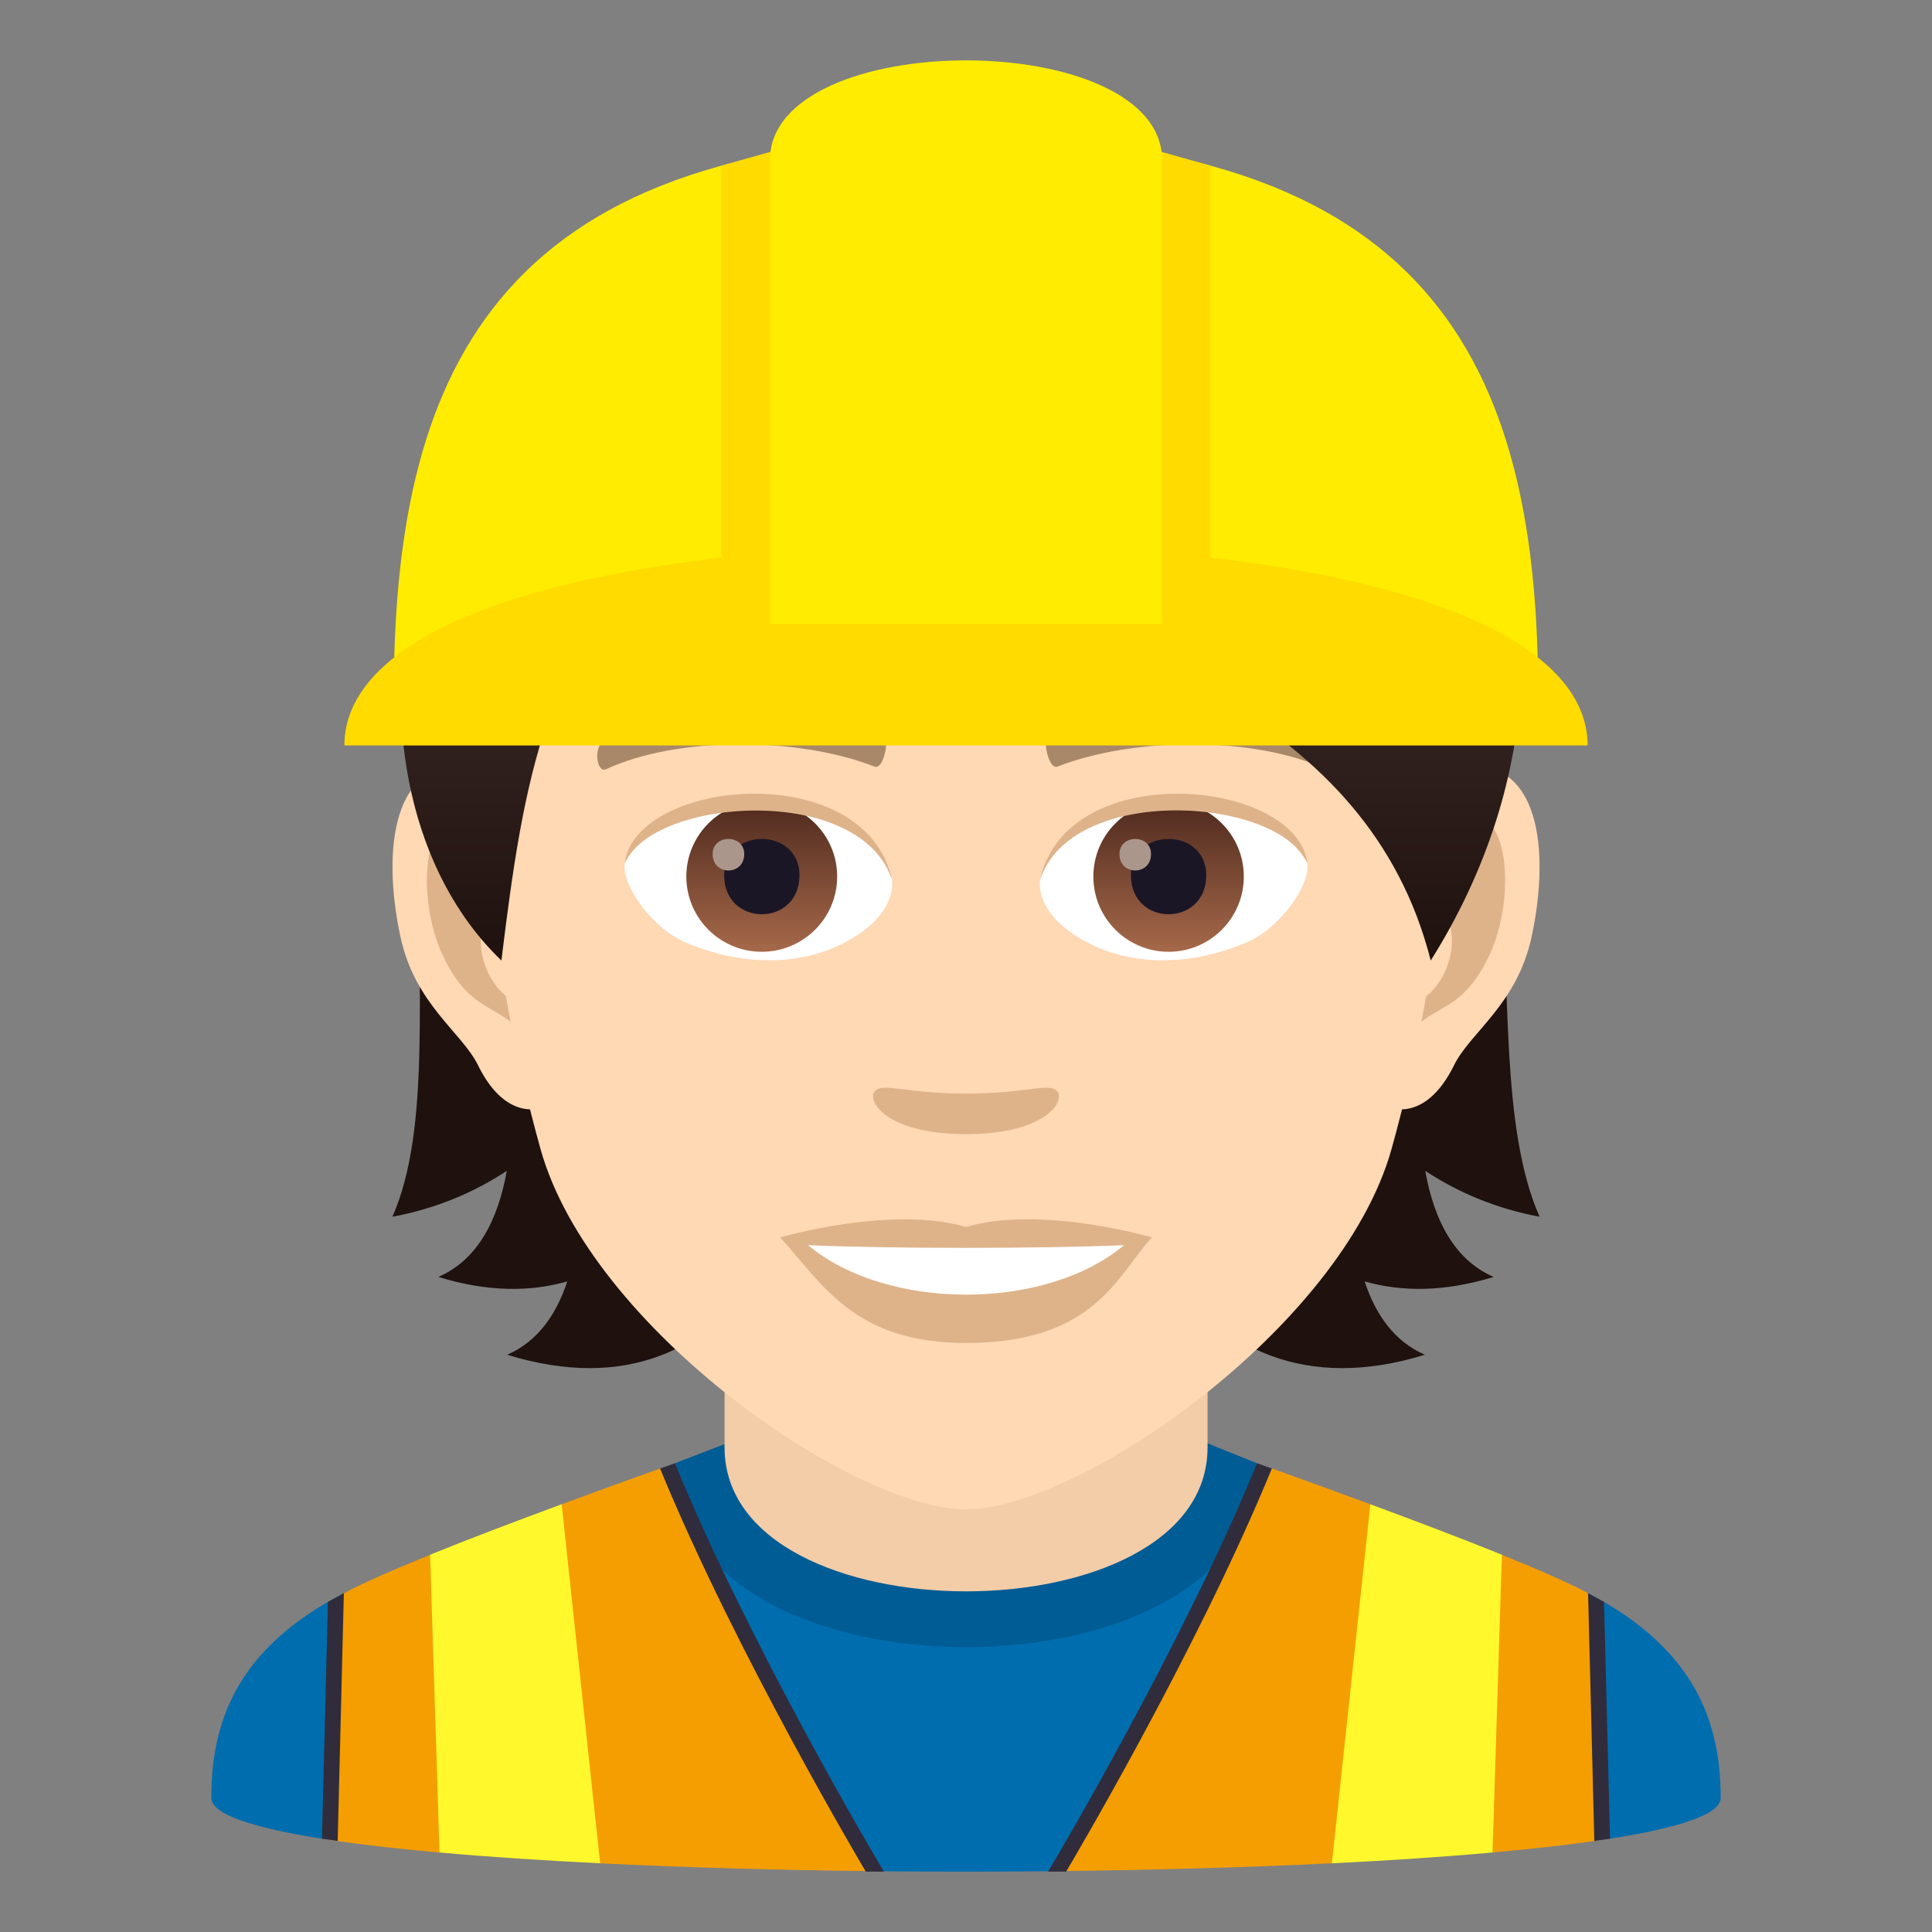 <?xml version="1.0" encoding="utf-8"?>
<!-- Generator: Adobe Illustrator 15.0.0, SVG Export Plug-In . SVG Version: 6.00 Build 0)  -->
<!DOCTYPE svg PUBLIC "-//W3C//DTD SVG 1.1//EN" "http://www.w3.org/Graphics/SVG/1.1/DTD/svg11.dtd">
<svg version="1.1" id="Layer_1" xmlns:x="http://ns.adobe.com/Extensibility/1.0/" xmlns:i="http://ns.adobe.com/AdobeIllustrator/10.0/" xmlns:graph="http://ns.adobe.com/Graphs/1.0/"
	 xmlns="http://www.w3.org/2000/svg" xmlns:xlink="http://www.w3.org/1999/xlink" xmlns:a="http://ns.adobe.com/AdobeSVGViewerExtensions/3.0/"
	 x="0px" y="0px" width="64px" height="64px" viewBox="0 0 64 64" enable-background="new 0 0 64 64" xml:space="preserve">
<rect x="0" y="0" width="64" height="64" fill="#808080" stroke="none"/>
<path fill="#006DAE" d="M11.391,52.778c2.502-1.289,38.73-1.293,41.217,0C56.223,54.651,57,57.144,57,59.56
	c0,0.539-1.373,0.989-3.664,1.349l-18.61,1.078c-1.809,0.018-3.636,0.018-5.444,0.001l-18.615-1.078C8.374,60.549,7,60.1,7,59.56
	C7,57.14,7.766,54.644,11.391,52.778z"/>
<path fill="#005C94" d="M22.355,48.472c0,8.123,19.287,8.123,19.287,0l-1.871-0.752H24.313L22.355,48.472z"/>
<path fill="#F3CCA8" d="M24.002,47.946c0,6.359,16,6.359,16,0c0-2.164,0-7.035,0-7.035h-16
	C24.002,40.911,24.002,45.782,24.002,47.946z"/>
<path fill="#F59E01" d="M21.867,48.646c-0.938,0.334-2.076,0.746-3.262,1.186c-0.551,2.4-3.822,3.072-4.357,1.674
	c-1.225,0.496-2.258,0.947-2.857,1.273c-0.085,0.047-0.343,5.775-0.447,8.174c1.042,0.155,2.259,0.294,3.611,0.415
	c2.954-1.475,5.328,0.357,5.328,0.357c2.826,0.139,5.924,0.226,9.088,0.259l-0.064-0.107C28.861,61.8,24.332,54.669,21.867,48.646z"
	/>
<path fill="#F59E01" d="M49.752,51.505c-0.535,1.398-3.807,0.727-4.357-1.674c-1.186-0.439-2.326-0.852-3.264-1.186
	c-2.463,6.023-6.992,13.154-7.037,13.23l-0.064,0.107c3.165-0.033,6.264-0.12,9.09-0.259c2.952-2.348,5.328-0.357,5.328-0.357
	c1.352-0.121,2.567-0.26,3.609-0.415c-0.104-2.398-0.362-8.127-0.449-8.174C52.008,52.452,50.977,52.001,49.752,51.505z"/>
<path fill="#FFF82C" d="M14.248,51.501l0.311,9.865c1.604,0.145,3.399,0.264,5.322,0.358l-1.275-11.894
	C17.117,50.38,15.566,50.968,14.248,51.501z"/>
<path fill="#FFF82C" d="M45.395,49.831l-1.275,11.894c1.923-0.095,3.718-0.214,5.322-0.358l0.311-9.865
	C48.432,50.968,46.881,50.38,45.395,49.831z"/>
<path fill="#302C3B" d="M10.864,53.065l-0.199,7.843c0.169,0.026,0.342,0.052,0.521,0.078l0.205-8.208
	C11.207,52.882,10.864,53.065,10.864,53.065z"/>
<path fill="#302C3B" d="M52.607,52.778l0.207,8.208c0.179-0.026,0.352-0.052,0.52-0.078l-0.198-7.84
	C53.136,53.068,52.793,52.882,52.607,52.778z"/>
<path fill="#302C3B" d="M29.133,61.751c-0.045-0.074-4.32-7.275-6.777-13.279c-0.156,0.055-0.318,0.113-0.488,0.174
	c2.498,6.107,6.813,13.354,6.813,13.354h0.602L29.133,61.751z"/>
<path fill="#302C3B" d="M34.867,61.751c0.045-0.074,4.32-7.275,6.775-13.279c0.156,0.055,0.318,0.113,0.488,0.174
	c-2.496,6.107-6.813,13.354-6.813,13.354h-0.6L34.867,61.751z"/>
<path fill="#1E110E" d="M47.213,38.785c1.082,0.714,2.33,1.247,3.787,1.521c-2.586-5.888,1.314-18.237-6.682-27.31
	c-11.27,0.337-12.828,36.721,2.883,31.882c-1-0.433-1.629-1.316-1.996-2.43c1.211,0.347,2.627,0.358,4.275-0.148
	C48.168,41.733,47.5,40.399,47.213,38.785z"/>
<path fill="#1E110E" d="M18.922,12.996c-7.996,9.073-3.334,21.422-5.922,27.31c1.457-0.273,2.707-0.807,3.789-1.521
	c-0.289,1.614-0.957,2.948-2.27,3.515c1.648,0.507,3.063,0.495,4.273,0.148c-0.367,1.113-0.992,1.997-1.992,2.43
	C32.51,49.717,30.193,13.333,18.922,12.996z"/>
<path id="Path_682_" fill="#FFD8B4" d="M48.443,25.392c-2.547,0.309-4.383,8.816-2.783,11.061c0.225,0.314,1.535,0.813,2.508-1.167
	c0.539-1.098,2.094-2.014,2.574-4.277C51.359,28.11,50.977,25.085,48.443,25.392z"/>
<path id="Path_681_" fill="#FFD8B4" d="M15.559,25.392c2.547,0.309,4.385,8.816,2.783,11.061c-0.225,0.314-1.537,0.813-2.508-1.167
	c-0.539-1.098-2.094-2.014-2.574-4.277C12.643,28.11,13.027,25.085,15.559,25.392z"/>
<path id="Path_672_" fill="#DEB38A" d="M48.373,27.024c-0.664,0.208-1.389,1.22-1.781,2.896c2.322-0.498,1.742,3.362-0.275,3.434
	c0.018,0.389,0.045,0.788,0.092,1.208c0.973-1.409,1.959-0.844,2.938-2.94C50.227,29.732,50.018,26.508,48.373,27.024z"/>
<path id="Path_671_" fill="#DEB38A" d="M17.41,29.916c-0.395-1.674-1.117-2.685-1.781-2.892c-1.645-0.516-1.855,2.708-0.975,4.599
	c0.979,2.096,1.967,1.531,2.939,2.94c0.049-0.421,0.074-0.821,0.092-1.21C15.688,33.258,15.117,29.447,17.41,29.916z"/>
<path fill="#FFD8B4" d="M32,9.035c-11.029,0-16.342,8.966-15.678,20.493c0.137,2.317,0.783,5.661,1.58,8.524
	C19.557,44.005,28.283,50,32,50s12.443-5.995,14.1-11.948c0.797-2.863,1.441-6.207,1.578-8.524C48.342,18,43.031,9.035,32,9.035z"/>
<path id="Path_654_" fill="#A88868" d="M43.982,24.543c-2.521-1.333-7.35-1.399-9.146-0.47c-0.387,0.18-0.131,1.443,0.193,1.323
	c2.504-0.989,6.547-1.013,8.893,0.085C44.234,25.624,44.365,24.728,43.982,24.543z"/>
<path id="Path_653_" fill="#A88868" d="M20.02,24.543c2.521-1.333,7.346-1.399,9.146-0.47c0.383,0.18,0.131,1.443-0.193,1.323
	c-2.51-0.989-6.547-1.013-8.895,0.085C19.766,25.624,19.637,24.728,20.02,24.543z"/>
<path id="Path_652_" fill="#DEB38A" d="M34.977,36.108c-0.314-0.22-1.053,0.118-2.977,0.118c-1.92,0-2.66-0.338-2.977-0.118
	C28.648,36.373,29.248,37.57,32,37.57C34.754,37.57,35.355,36.373,34.977,36.108z"/>
<path id="Path_651_" fill="#DEB38A" d="M32,40.646c-2.48-0.729-6.156,0.345-6.156,0.345c1.4,1.522,2.426,3.497,6.156,3.497
	c4.273,0,5.002-2.242,6.158-3.497C38.158,40.99,34.48,39.913,32,40.646z"/>
<path id="Path_650_" fill="#FFFFFF" d="M26.768,41.248c2.602,2.178,7.852,2.192,10.467,0C34.463,41.366,29.559,41.368,26.768,41.248
	z"/>
<path id="Path_649_" fill="#FFFFFF" d="M29.547,29.085c0.094,0.729-0.402,1.594-1.773,2.241c-0.873,0.411-2.684,0.896-5.066-0.106
	c-1.066-0.449-2.107-1.85-2.014-2.623C21.984,26.167,28.338,25.812,29.547,29.085z"/>
<linearGradient id="Oval_1_" gradientUnits="userSpaceOnUse" x1="-424.582" y1="477.466" x2="-424.582" y2="478.225" gradientTransform="matrix(6.57 0 0 -6.57 2814.78 3168.528)">
	<stop  offset="0" style="stop-color:#A6694A"/>
	<stop  offset="1" style="stop-color:#4F2A1E"/>
	<a:midPointStop  offset="0" style="stop-color:#A6694A"/>
	<a:midPointStop  offset="0.5" style="stop-color:#A6694A"/>
	<a:midPointStop  offset="1" style="stop-color:#4F2A1E"/>
</linearGradient>
<ellipse id="Oval_76_" fill="url(#Oval_1_)" cx="25.234" cy="29.037" rx="2.498" ry="2.492"/>
<path id="Path_648_" fill="#1A1626" d="M23.988,28.992c0,1.725,2.496,1.725,2.496,0C26.484,27.391,23.988,27.391,23.988,28.992z"/>
<path id="Path_647_" fill="#AB968C" d="M23.607,28.293c0,0.724,1.047,0.724,1.047,0C24.654,27.624,23.607,27.624,23.607,28.293z"/>
<path id="Path_646_" fill="#DEB38A" d="M29.559,29.183c-1.014-3.253-7.924-2.773-8.865-0.586
	C21.041,25.796,28.695,25.058,29.559,29.183z"/>
<path id="Path_645_" fill="#FFFFFF" d="M34.455,29.085c-0.096,0.729,0.4,1.594,1.773,2.241c0.871,0.411,2.684,0.896,5.064-0.106
	c1.07-0.449,2.109-1.85,2.016-2.623C42.02,26.167,35.662,25.812,34.455,29.085z"/>
<linearGradient id="Oval_2_" gradientUnits="userSpaceOnUse" x1="-425.23" y1="477.466" x2="-425.23" y2="478.225" gradientTransform="matrix(6.57 0 0 -6.57 2832.511 3168.528)">
	<stop  offset="0" style="stop-color:#A6694A"/>
	<stop  offset="1" style="stop-color:#4F2A1E"/>
	<a:midPointStop  offset="0" style="stop-color:#A6694A"/>
	<a:midPointStop  offset="0.5" style="stop-color:#A6694A"/>
	<a:midPointStop  offset="1" style="stop-color:#4F2A1E"/>
</linearGradient>
<circle id="Oval_75_" fill="url(#Oval_2_)" cx="38.711" cy="29.037" r="2.492"/>
<path id="Path_644_" fill="#1A1626" d="M37.463,28.992c0,1.725,2.496,1.725,2.496,0C39.959,27.391,37.463,27.391,37.463,28.992z"/>
<path id="Path_643_" fill="#AB968C" d="M37.084,28.293c0,0.724,1.045,0.724,1.045,0C38.129,27.624,37.084,27.624,37.084,28.293z"/>
<path id="Path_642_" fill="#DEB38A" d="M34.443,29.183c1.012-3.252,7.92-2.786,8.865-0.586
	C42.959,25.796,35.307,25.058,34.443,29.183z"/>
<linearGradient id="SVGID_1_" gradientUnits="userSpaceOnUse" x1="31.837" y1="31.818" x2="31.837" y2="6">
	<stop  offset="0" style="stop-color:#1E110E"/>
	<stop  offset="0.282" style="stop-color:#31211E"/>
	<stop  offset="0.727" style="stop-color:#493632"/>
	<stop  offset="1" style="stop-color:#523E3A"/>
	<a:midPointStop  offset="0" style="stop-color:#1E110E"/>
	<a:midPointStop  offset="0.4" style="stop-color:#1E110E"/>
	<a:midPointStop  offset="1" style="stop-color:#523E3A"/>
</linearGradient>
<path fill="url(#SVGID_1_)" d="M32.002,6c-6.711,0-10.064,3.034-10.744,4.474c-8.113,1.852-10.723,15.515-4.648,21.344
	c0.754-6.211,1.48-10.201,5.617-14.404c2.412,3.227,7.424,5.042,11.91,5.042c-2.125-1.54-3.574-3.051-4.711-4.458
	c7.494,3.434,15.885,5.631,17.969,13.82C54.604,20.359,48.615,6,32.002,6z"/>
<path fill="#FFEC00" d="M50.955,23.09H13.043C13.043,12.66,16.145,4.55,32,4.55C47.854,4.55,50.955,12.66,50.955,23.09z"/>
<path fill="#FFDB00" d="M40.096,18.47V5.487L32.002,3.21l-8.096,2.275V18.47c-8.65,1.016-12.498,3.418-12.498,6.224h41.184
	C52.592,21.888,48.744,19.486,40.096,18.47z"/>
<path fill="#FFEC00" d="M38.498,20.677H25.504V5.312c0-4.416,12.994-4.416,12.994,0V20.677z"/>
</svg>
